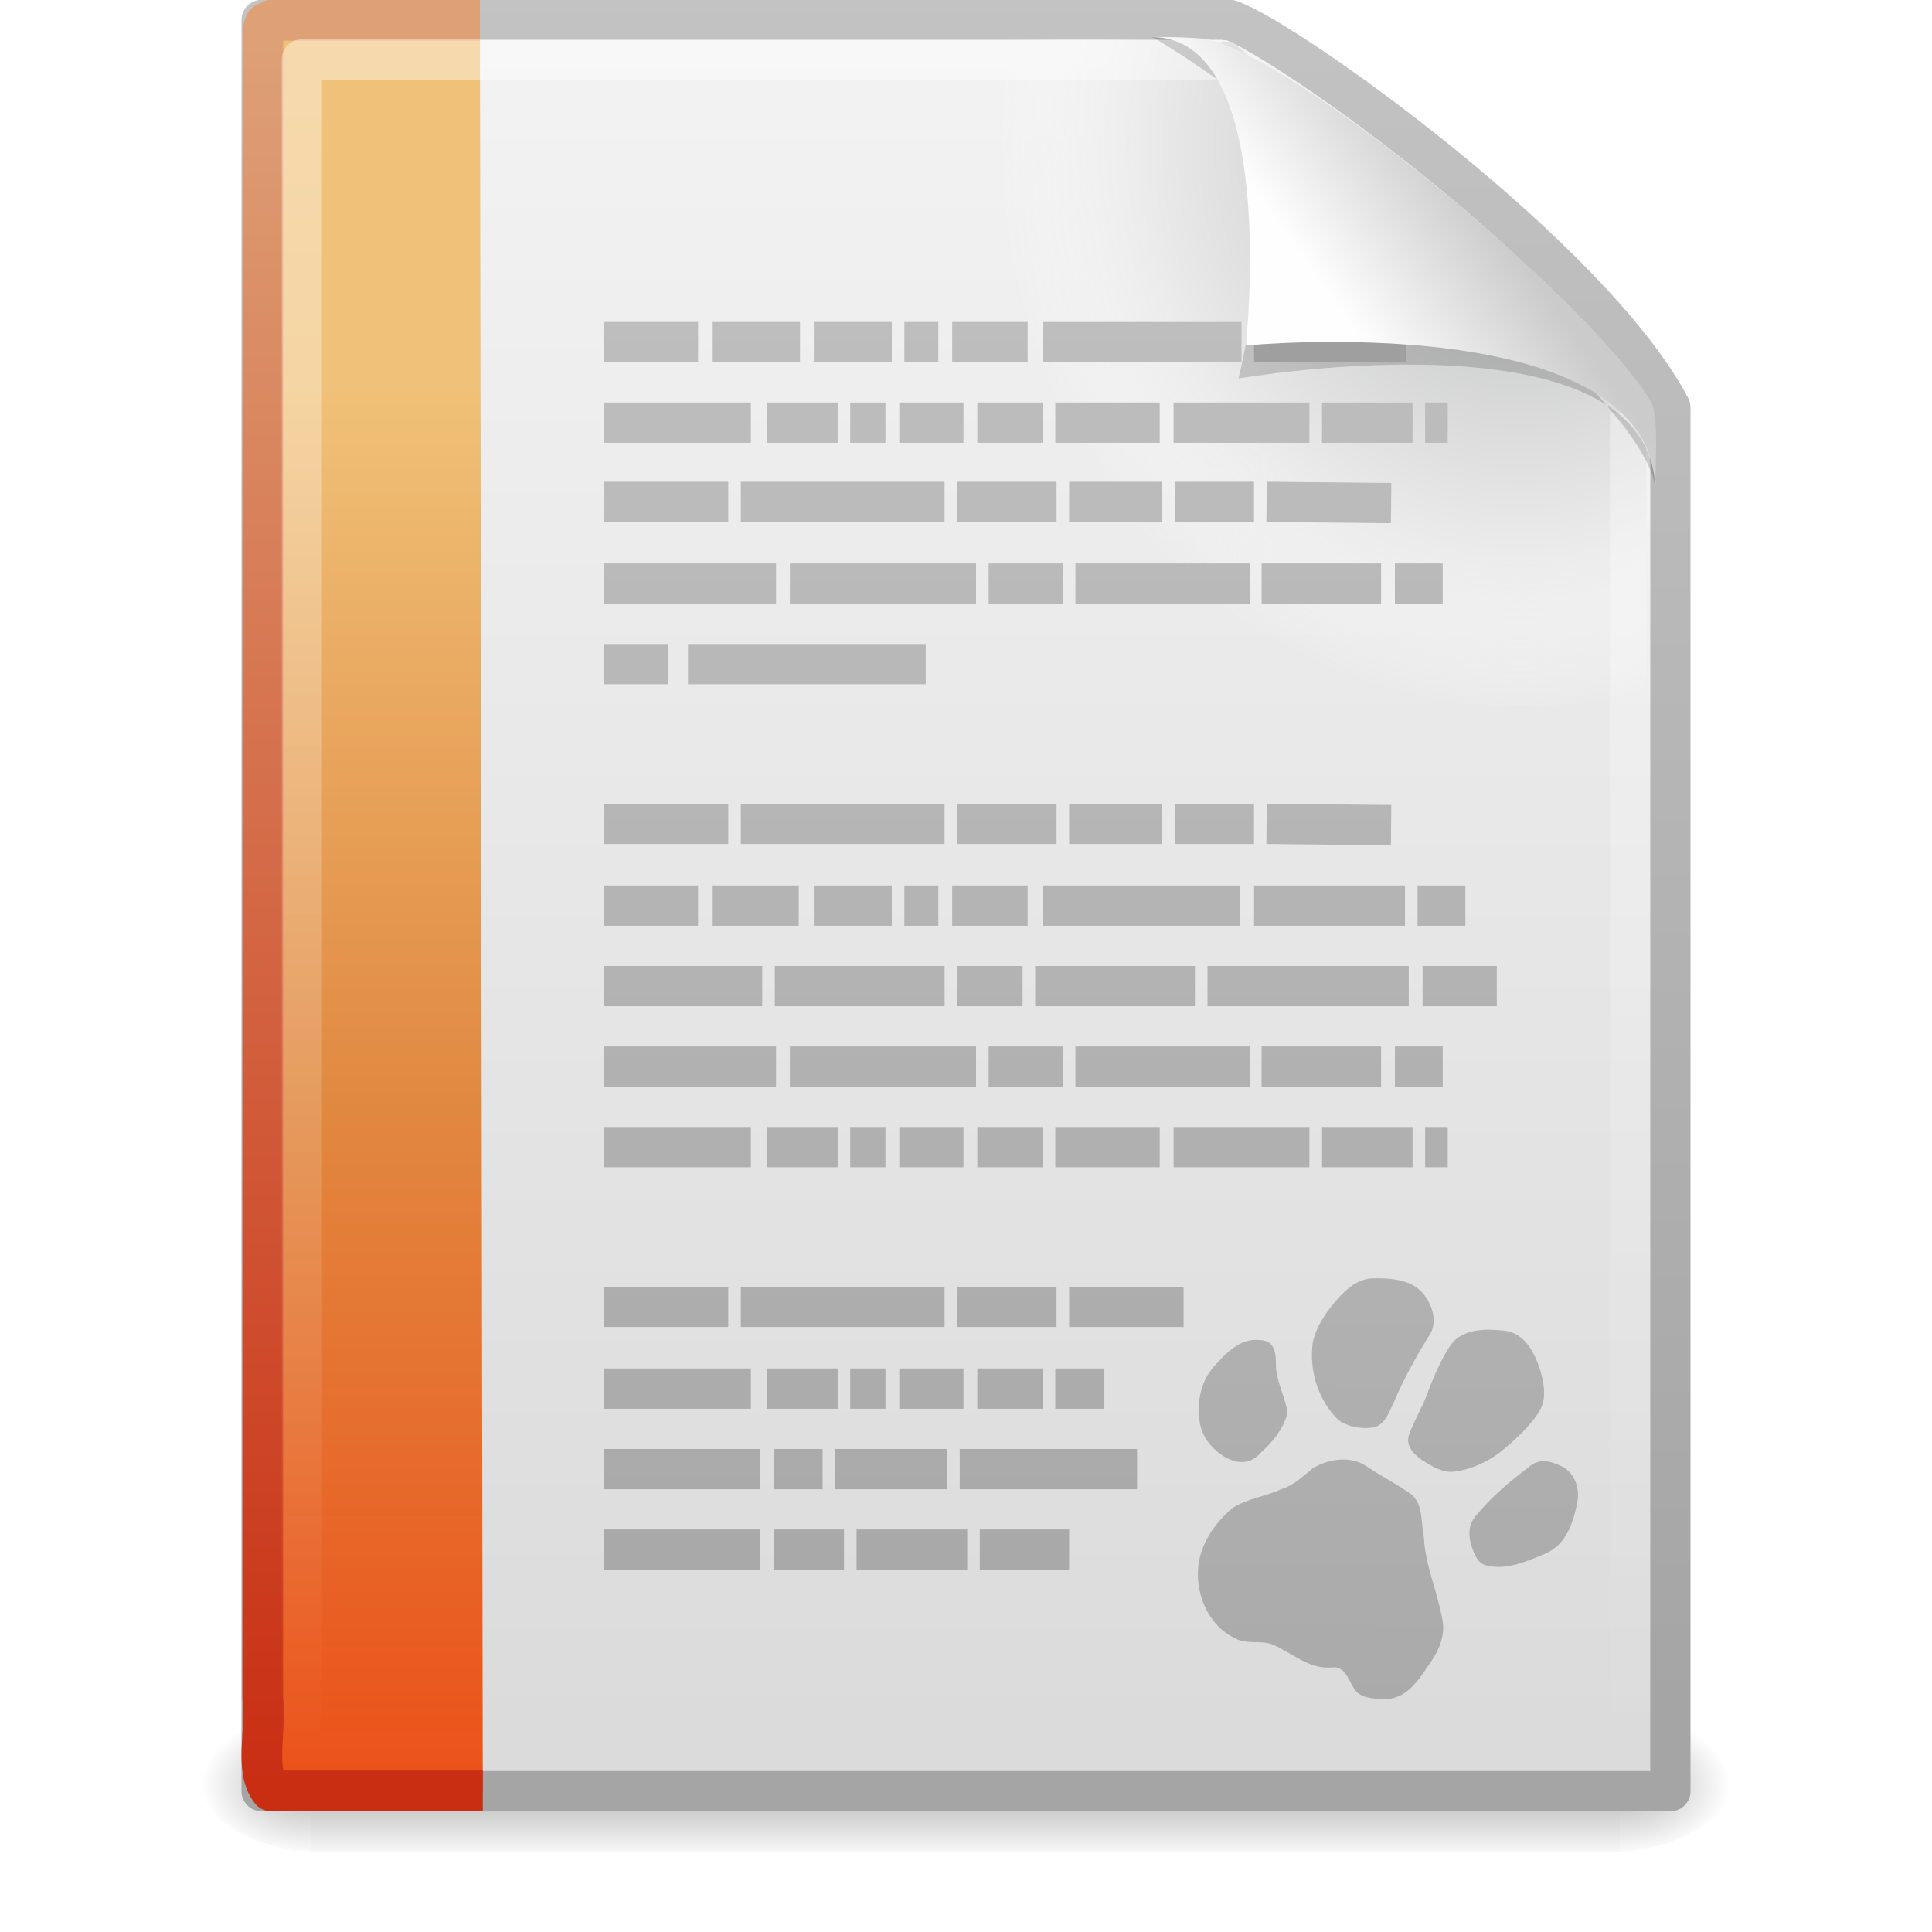 <?xml version="1.0" encoding="UTF-8" standalone="no"?>
<!-- Created with Inkscape (http://www.inkscape.org/) -->

<svg
   xmlns:dc="http://purl.org/dc/elements/1.1/"
   xmlns:cc="http://creativecommons.org/ns#"
   xmlns:rdf="http://www.w3.org/1999/02/22-rdf-syntax-ns#"
   xmlns:svg="http://www.w3.org/2000/svg"
   xmlns="http://www.w3.org/2000/svg"
   xmlns:xlink="http://www.w3.org/1999/xlink"
   xmlns:sodipodi="http://sodipodi.sourceforge.net/DTD/sodipodi-0.dtd"
   xmlns:inkscape="http://www.inkscape.org/namespaces/inkscape"
   width="48px"
   height="48px"
   id="svg3865"
   version="1.1"
   inkscape:version="0.48.0 r9654"
   sodipodi:docname="x-office-document.svg">
  <defs
     id="defs3867">
    <linearGradient
       inkscape:collect="always"
       xlink:href="#linearGradient8589"
       id="linearGradient2979"
       gradientUnits="userSpaceOnUse"
       gradientTransform="matrix(0.998,0,0,1.041,0.164,-1.106)"
       x1="32.892"
       y1="8.059"
       x2="36.358"
       y2="5.457" />
    <linearGradient
       id="linearGradient8589">
      <stop
         id="stop8591"
         style="stop-color:#fefefe;stop-opacity:1"
         offset="0" />
      <stop
         id="stop8593"
         style="stop-color:#cbcbcb;stop-opacity:1"
         offset="1" />
    </linearGradient>
    <filter
       color-interpolation-filters="sRGB"
       id="filter3248"
       x="-0.148"
       width="1.297"
       y="-0.164"
       height="1.329">
      <feGaussianBlur
         inkscape:collect="always"
         stdDeviation="0.774"
         id="feGaussianBlur3250" />
    </filter>
    <linearGradient
       inkscape:collect="always"
       xlink:href="#linearGradient3104"
       id="linearGradient2983"
       gradientUnits="userSpaceOnUse"
       gradientTransform="translate(2.018,-3.047)"
       x1="22.004"
       y1="47.813"
       x2="22.004"
       y2="3.364" />
    <linearGradient
       id="linearGradient3104">
      <stop
         id="stop3106"
         style="stop-color:#a5a5a5;stop-opacity:1;"
         offset="0" />
      <stop
         id="stop3108"
         style="stop-color:#c3c3c3;stop-opacity:1;"
         offset="1" />
    </linearGradient>
    <linearGradient
       inkscape:collect="always"
       xlink:href="#linearGradient3211"
       id="linearGradient2986"
       gradientUnits="userSpaceOnUse"
       gradientTransform="matrix(1,0,0,0.978,0,-0.967)"
       x1="24"
       y1="2"
       x2="24"
       y2="46.017" />
    <linearGradient
       id="linearGradient3211">
      <stop
         id="stop3213"
         style="stop-color:#ffffff;stop-opacity:1"
         offset="0" />
      <stop
         id="stop3215"
         style="stop-color:#ffffff;stop-opacity:0"
         offset="1" />
    </linearGradient>
    <linearGradient
       inkscape:collect="always"
       xlink:href="#linearGradient7012-661-145-733-759-865-745-661-970-94"
       id="linearGradient2989"
       gradientUnits="userSpaceOnUse"
       gradientTransform="matrix(0.799,0,0,1.004,40.856,-1.561)"
       x1="-22.54"
       y1="11.109"
       x2="-22.54"
       y2="46.264" />
    <linearGradient
       id="linearGradient7012-661-145-733-759-865-745-661-970-94">
      <stop
         offset="0"
         style="stop-color:#f0c178;stop-opacity:1"
         id="stop3618" />
      <stop
         offset="0.5"
         style="stop-color:#e18941;stop-opacity:1"
         id="stop3270" />
      <stop
         offset="1"
         style="stop-color:#ec4f18;stop-opacity:1"
         id="stop3620" />
    </linearGradient>
    <linearGradient
       inkscape:collect="always"
       xlink:href="#linearGradient3390-178-986-453"
       id="linearGradient2991"
       gradientUnits="userSpaceOnUse"
       gradientTransform="matrix(0.911,0,0,0.977,0.603,-0.948)"
       x1="9.492"
       y1="46.314"
       x2="9.492"
       y2="1.716" />
    <linearGradient
       id="linearGradient3390-178-986-453">
      <stop
         offset="0"
         style="stop-color:#c92e13;stop-opacity:1;"
         id="stop3624" />
      <stop
         offset="1"
         style="stop-color:#dea176;stop-opacity:1;"
         id="stop3626" />
    </linearGradient>
    <radialGradient
       inkscape:collect="always"
       xlink:href="#XMLID_8_"
       id="radialGradient2994"
       gradientUnits="userSpaceOnUse"
       gradientTransform="matrix(0.362,0,0,-0.391,0.851,47.517)"
       cx="102"
       cy="112.305"
       r="139.559" />
    <radialGradient
       cx="102"
       cy="112.305"
       r="139.559"
       id="XMLID_8_"
       gradientUnits="userSpaceOnUse">
      <stop
         id="stop41"
         style="stop-color:#b7b8b9;stop-opacity:1"
         offset="0" />
      <stop
         id="stop47"
         style="stop-color:#ececec;stop-opacity:1"
         offset="0.189" />
      <stop
         id="stop49"
         style="stop-color:#fafafa;stop-opacity:0"
         offset="0.257" />
      <stop
         id="stop51"
         style="stop-color:#ffffff;stop-opacity:0"
         offset="0.301" />
      <stop
         id="stop53"
         style="stop-color:#fafafa;stop-opacity:0"
         offset="0.531" />
      <stop
         id="stop55"
         style="stop-color:#ebecec;stop-opacity:0"
         offset="0.845" />
      <stop
         id="stop57"
         style="stop-color:#e1e2e3;stop-opacity:0"
         offset="1" />
    </radialGradient>
    <linearGradient
       inkscape:collect="always"
       xlink:href="#linearGradient3600"
       id="linearGradient2997"
       gradientUnits="userSpaceOnUse"
       gradientTransform="matrix(1,0,0,0.956,-9.9999999e-8,-1.915)"
       x1="25.132"
       y1="0.985"
       x2="25.132"
       y2="47.013" />
    <linearGradient
       id="linearGradient3600">
      <stop
         id="stop3602"
         style="stop-color:#f4f4f4;stop-opacity:1"
         offset="0" />
      <stop
         id="stop3604"
         style="stop-color:#dbdbdb;stop-opacity:1"
         offset="1" />
    </linearGradient>
    <linearGradient
       inkscape:collect="always"
       xlink:href="#linearGradient3104"
       id="linearGradient2999"
       gradientUnits="userSpaceOnUse"
       gradientTransform="matrix(0.807,0,0,0.895,59.41,-2.981)"
       x1="-51.786"
       y1="50.786"
       x2="-51.786"
       y2="2.906" />
    <radialGradient
       inkscape:collect="always"
       xlink:href="#linearGradient5060"
       id="radialGradient3002"
       gradientUnits="userSpaceOnUse"
       gradientTransform="matrix(0.023,0,0,0.015,26.361,37.04)"
       cx="605.714"
       cy="486.648"
       fx="605.714"
       fy="486.648"
       r="117.143" />
    <linearGradient
       id="linearGradient5060">
      <stop
         id="stop5062"
         style="stop-color:#000000;stop-opacity:1"
         offset="0" />
      <stop
         id="stop5064"
         style="stop-color:#000000;stop-opacity:0"
         offset="1" />
    </linearGradient>
    <radialGradient
       inkscape:collect="always"
       xlink:href="#linearGradient5060"
       id="radialGradient3005"
       gradientUnits="userSpaceOnUse"
       gradientTransform="matrix(-0.023,0,0,0.015,21.623,37.04)"
       cx="605.714"
       cy="486.648"
       fx="605.714"
       fy="486.648"
       r="117.143" />
    <linearGradient
       id="linearGradient5048">
      <stop
         id="stop5050"
         style="stop-color:#000000;stop-opacity:0"
         offset="0" />
      <stop
         id="stop5056"
         style="stop-color:#000000;stop-opacity:1"
         offset="0.5" />
      <stop
         id="stop5052"
         style="stop-color:#000000;stop-opacity:0"
         offset="1" />
    </linearGradient>
    <linearGradient
       y2="609.505"
       x2="302.857"
       y1="366.648"
       x1="302.857"
       gradientTransform="matrix(0.067,0,0,0.015,-0.341,37.04)"
       gradientUnits="userSpaceOnUse"
       id="linearGradient3863"
       xlink:href="#linearGradient5048"
       inkscape:collect="always" />
    <linearGradient
       id="linearGradient3104-7">
      <stop
         id="stop3106-2"
         style="stop-color:#aaaaaa;stop-opacity:1"
         offset="0" />
      <stop
         id="stop3108-6"
         style="stop-color:#c8c8c8;stop-opacity:1"
         offset="1" />
    </linearGradient>
    <linearGradient
       y2="-1.95"
       x2="56.71"
       y1="42.8"
       x1="56.559"
       gradientTransform="translate(-17.303,-0.158)"
       gradientUnits="userSpaceOnUse"
       id="linearGradient3058"
       xlink:href="#linearGradient3104-7"
       inkscape:collect="always" />
  </defs>
  <sodipodi:namedview
     id="base"
     pagecolor="#ffffff"
     bordercolor="#666666"
     borderopacity="1.0"
     inkscape:pageopacity="0.0"
     inkscape:pageshadow="2"
     inkscape:zoom="16"
     inkscape:cx="34.522822"
     inkscape:cy="11.435794"
     inkscape:current-layer="layer1"
     showgrid="false"
     inkscape:grid-bbox="true"
     inkscape:document-units="px"
     inkscape:window-width="1280"
     inkscape:window-height="947"
     inkscape:window-x="0"
     inkscape:window-y="24"
     inkscape:window-maximized="1"
     inkscape:snap-nodes="true"
     inkscape:object-paths="true"
     inkscape:snap-global="false">
    <inkscape:grid
       empspacing="5"
       visible="true"
       enabled="true"
       snapvisiblegridlinesonly="true"
       type="xygrid"
       id="grid3856" />
  </sodipodi:namedview>
  <g
     id="layer1"
     inkscape:label="Layer 1"
     inkscape:groupmode="layer">
    <rect
       style="opacity:0.3;fill:url(#linearGradient3863);fill-opacity:1;fill-rule:nonzero;stroke:none;stroke-width:1;marker:none;visibility:visible;display:inline;overflow:visible"
       id="rect2879"
       y="42.43"
       x="7.738"
       height="3.57"
       width="32.508" />
    <path
       style="opacity:0.3;fill:url(#radialGradient3005);fill-opacity:1;fill-rule:nonzero;stroke:none;stroke-width:1;marker:none;visibility:visible;display:inline;overflow:visible"
       id="path2881"
       d="m 7.738,42.43 c 0,0 0,3.57 0,3.57 -1.187,0.007 -2.868,-0.8 -2.868,-1.785 0,-0.985 1.324,-1.785 2.868,-1.785 z" />
    <path
       style="opacity:0.3;fill:url(#radialGradient3002);fill-opacity:1;fill-rule:nonzero;stroke:none;stroke-width:1;marker:none;visibility:visible;display:inline;overflow:visible"
       id="path2883"
       d="m 40.246,42.43 c 0,0 0,3.57 0,3.57 1.187,0.007 2.868,-0.8 2.868,-1.785 0,-0.985 -1.324,-1.785 -2.868,-1.785 z" />
    <path
       style="fill:url(#linearGradient2997);fill-opacity:1;stroke:url(#linearGradient2999);stroke-width:1;stroke-linecap:butt;stroke-linejoin:round;stroke-miterlimit:4;stroke-opacity:1;stroke-dasharray:none;stroke-dashoffset:0;display:inline"
       id="path4160"
       d="m 6.5,0.497 c 8.02,0 16.041,0 24.061,0 1.407,0.475 8.965,5.882 10.939,9.626 0,11.46 0,22.919 0,34.379 -11.667,0 -23.333,0 -35,0 0,-14.669 0,-29.337 0,-44.006 z" />
    <path
       style="fill:url(#radialGradient2994);fill-opacity:1"
       id="path4191"
       d="m 7.362,44 c -0.199,0 -0.362,-0.175 -0.362,-0.391 l 0,-42.204 c 0,-0.216 0.162,-0.391 0.362,-0.391 C 14.845,1.122 23.137,0.853 30.611,1.041 L 40.894,9.907 41,43.609 C 41,43.825 40.838,44 40.638,44 L 7.362,44 z" />
    <path
       style="fill:url(#linearGradient2989);fill-opacity:1;fill-rule:nonzero;stroke:url(#linearGradient2991);stroke-width:1.01;stroke-linecap:butt;stroke-linejoin:round;stroke-miterlimit:4;stroke-opacity:1;stroke-dasharray:none;stroke-dashoffset:0;marker:none;visibility:visible;display:block;overflow:visible"
       id="path4530"
       d="m 11.995,44.495 c -1.754,0 -3.509,0 -5.263,0 C 6.306,43.974 6.63,42.94 6.529,42.203 c 0,-13.815 0,-27.63 0,-41.445 l 0.059,-0.179 0.144,-0.074 0,0 c 1.826,0 3.366,0 5.192,0" />
    <path
       style="opacity:0.4;fill:none;stroke:url(#linearGradient2986);stroke-width:1;stroke-linecap:butt;stroke-linejoin:round;stroke-miterlimit:4;stroke-opacity:1;stroke-dasharray:none;stroke-dashoffset:0;display:inline"
       id="path2435"
       d="m 40.5,10.259 c 0,10.949 0,22.314 0,33.263 -11,0 -22,0 -33,0 0,-14.015 0,-28.03 0,-42.045 7.562,0 15.304,0 22.866,0" />
    <path
       style="fill:none;stroke:url(#linearGradient2983);stroke-width:1px;stroke-linecap:butt;stroke-linejoin:miter;stroke-opacity:1"
       id="path3475"
       d="m 15,8.5 2.344,0 z m 2.688,0 2.188,0 z m 2.531,0 1.938,0 z m 2.25,0 0.844,0 z m 1.188,0 1.875,0 z m 2.25,0 4.938,0 z m 5.25,0 3.781,0 z M 15,10.5 l 3.656,0 z m 4.062,0 1.75,0 z m 2.062,0 0.875,0 z m 1.219,0 1.594,0 z m 1.938,0 1.625,0 z m 1.938,0 2.594,0 z m 2.938,0 3.375,0 z m 3.688,0 2.25,0 z m 2.562,0 0.562,0 z M 15,12.469 l 3.094,0 z m 3.406,0 5.062,0 z m 5.375,0 2.469,0 z m 2.781,0 2.312,0 z m 2.625,0 1.969,0 z m 2.281,0 L 34.562,12.5 z M 15,14.5 l 4.281,0 z m 4.625,0 4.625,0 z m 4.938,0 1.844,0 z m 2.156,0 4.344,0 z m 4.625,0 2.969,0 z m 3.312,0 1.188,0 z M 15,16.5 l 1.594,0 z m 2.094,0 L 23,16.5 z M 15,20.469 l 3.094,0 z m 3.406,0 5.062,0 z m 5.375,0 2.469,0 z m 2.781,0 2.312,0 z m 2.625,0 1.969,0 z m 2.281,0 L 34.562,20.5 z M 15,22.5 l 2.344,0 z m 2.688,0 2.156,0 z m 2.531,0 1.938,0 z m 2.25,0 0.844,0 z m 1.188,0 1.875,0 z m 2.25,0 4.906,0 z m 5.25,0 3.75,0 z m 4.062,0 1.188,0 z M 15,24.5 l 3.938,0 z m 4.25,0 4.219,0 z m 4.531,0 1.625,0 z m 1.938,0 3.969,0 z m 4.281,0 5,0 z m 5.344,0 1.844,0 z M 15,26.5 l 4.281,0 z m 4.625,0 4.625,0 z m 4.938,0 1.844,0 z m 2.156,0 4.344,0 z m 4.625,0 2.969,0 z m 3.312,0 1.188,0 z M 15,28.5 l 3.656,0 z m 4.062,0 1.75,0 z m 2.062,0 0.875,0 z m 1.219,0 1.594,0 z m 1.938,0 1.625,0 z m 1.938,0 2.594,0 z m 2.938,0 3.375,0 z m 3.688,0 2.25,0 z m 2.562,0 0.562,0 z M 15,32.469 l 3.094,0 z m 3.406,0 5.062,0 z m 5.375,0 2.469,0 z m 2.781,0 2.844,0 z M 15,34.5 l 3.656,0 z m 4.062,0 1.75,0 z m 2.062,0 0.875,0 z m 1.219,0 1.594,0 z m 1.938,0 1.625,0 z m 1.938,0 1.219,0 z M 15,36.5 l 3.875,0 z m 4.219,0 1.219,0 z m 1.531,0 2.781,0 z m 3.094,0 4.406,0 z M 15,38.5 l 3.875,0 z m 4.219,0 1.75,0 z m 2.062,0 2.75,0 z m 3.062,0 2.219,0 z"
       inkscape:connector-curvature="0"
       sodipodi:nodetypes="ccccccccccccccccccccccccccccccccccccccccccccccccccccccccccccccccccccccccccccccccccccccccccccccccccccccccccccccccccccccccccccccccccccccccccccccccccccccccccccccccccccccccccccccccccccccccccccccccccccccccccccccccccccccccccccccccccccccccccccccccccccccccc" />
    <path
       style="opacity:0.4;fill:#000000;fill-opacity:1;fill-rule:evenodd;stroke:none;display:inline;filter:url(#filter3248)"
       id="path12038"
       d="m 28.617,0.921 c 4.283,0 2.153,8.483 2.153,8.483 0,0 10.358,-1.802 10.358,2.819 0,-2.61 -11.302,-10.729 -12.511,-11.302 z" />
    <path
       style="fill:url(#linearGradient2979);fill-opacity:1;fill-rule:evenodd;stroke:none;display:inline"
       id="path4474"
       d="m 28.617,0.921 c 3.186,0 2.336,7.662 2.336,7.662 0,0 10.175,-0.981 10.175,3.64 0,-1.126 0.086,-1.932 -0.134,-2.284 -1.578,-2.524 -8.396,-8.188 -10.857,-8.931 -0.184,-0.056 -0.593,-0.088 -1.52,-0.088 z" />
    <path
       sodipodi:nodetypes="ccscccccccccccccscssssscssccsscscccsssssssssccsssccsc"
       style="fill:url(#linearGradient3058);fill-opacity:1"
       id="path2463"
       d="m 33.693,42.022 c -0.183,-0.215 -0.241,-0.65 -0.613,-0.594 -0.539,0.047 -0.962,-0.343 -1.422,-0.553 -0.311,-0.146 -0.675,-4.47e-4 -0.982,-0.177 -0.674,-0.322 -0.988,-1.129 -0.901,-1.821 0.076,-0.555 0.415,-1.048 0.839,-1.405 0.367,-0.242 0.83,-0.291 1.227,-0.476 0.309,-0.094 0.528,-0.32 0.77,-0.512 0.407,-0.253 0.981,-0.33 1.392,-0.02 0.358,0.239 0.749,0.433 1.094,0.688 0.269,0.284 0.204,0.699 0.28,1.049 0.032,0.686 0.33,1.326 0.45,1.997 0.098,0.402 -0.066,0.792 -0.293,1.113 -0.26,0.377 -0.539,0.859 -1.058,0.9 -0.259,-0.013 -0.584,0.014 -0.783,-0.187 z m 2.995,-3.311 c -0.164,-0.3 -0.285,-0.721 -0.047,-1.018 0.384,-0.479 0.859,-0.88 1.35,-1.25 0.224,-0.2 0.473,-0.171 0.801,-0.016 0.346,0.164 0.464,0.568 0.393,0.913 -0.102,0.502 -0.28,1.048 -0.8,1.263 -0.452,0.19 -0.957,0.417 -1.458,0.29 -0.099,-0.025 -0.19,-0.095 -0.238,-0.183 z m -6.242,-2.505 c -0.326,-0.189 -0.585,-0.5 -0.64,-0.877 -0.07,-0.478 0.016,-0.992 0.341,-1.361 0.289,-0.329 0.655,-0.728 1.148,-0.675 0.43,0.013 0.404,0.408 0.407,0.711 0.039,0.342 0.195,0.658 0.269,0.992 0.013,0.058 0.014,0.115 0.003,0.155 -0.102,0.372 -0.371,0.689 -0.656,0.946 -0.194,0.23 -0.495,0.296 -0.791,0.149 l -0.08,-0.04 0,0 z m 5.149,0.227 c -0.299,-0.158 -0.726,-0.425 -0.581,-0.809 0.135,-0.359 0.339,-0.689 0.469,-1.054 0.159,-0.445 0.456,-1.072 0.651,-1.261 0.313,-0.303 0.831,-0.295 1.253,-0.247 0.516,0.059 0.774,0.606 0.899,1.051 0.093,0.328 0.132,0.69 -0.059,0.981 -0.245,0.374 -0.588,0.684 -0.934,0.966 -0.32,0.26 -0.724,0.437 -1.139,0.501 -0.196,0.028 -0.387,-0.036 -0.559,-0.128 z m -2.323,-1.136 c -0.53,-0.497 -0.755,-1.266 -0.654,-1.959 0.094,-0.395 0.328,-0.738 0.592,-1.04 0.228,-0.26 0.51,-0.528 0.9,-0.537 0.411,-0.01 0.888,0.021 1.184,0.311 0.255,0.251 0.432,0.705 0.252,1.05 -0.339,0.541 -0.652,1.099 -0.903,1.687 -0.133,0.254 -0.224,0.624 -0.568,0.662 -0.272,0.029 -0.57,-0.02 -0.802,-0.175 z"
       inkscape:connector-curvature="0" />
  </g>
</svg>
